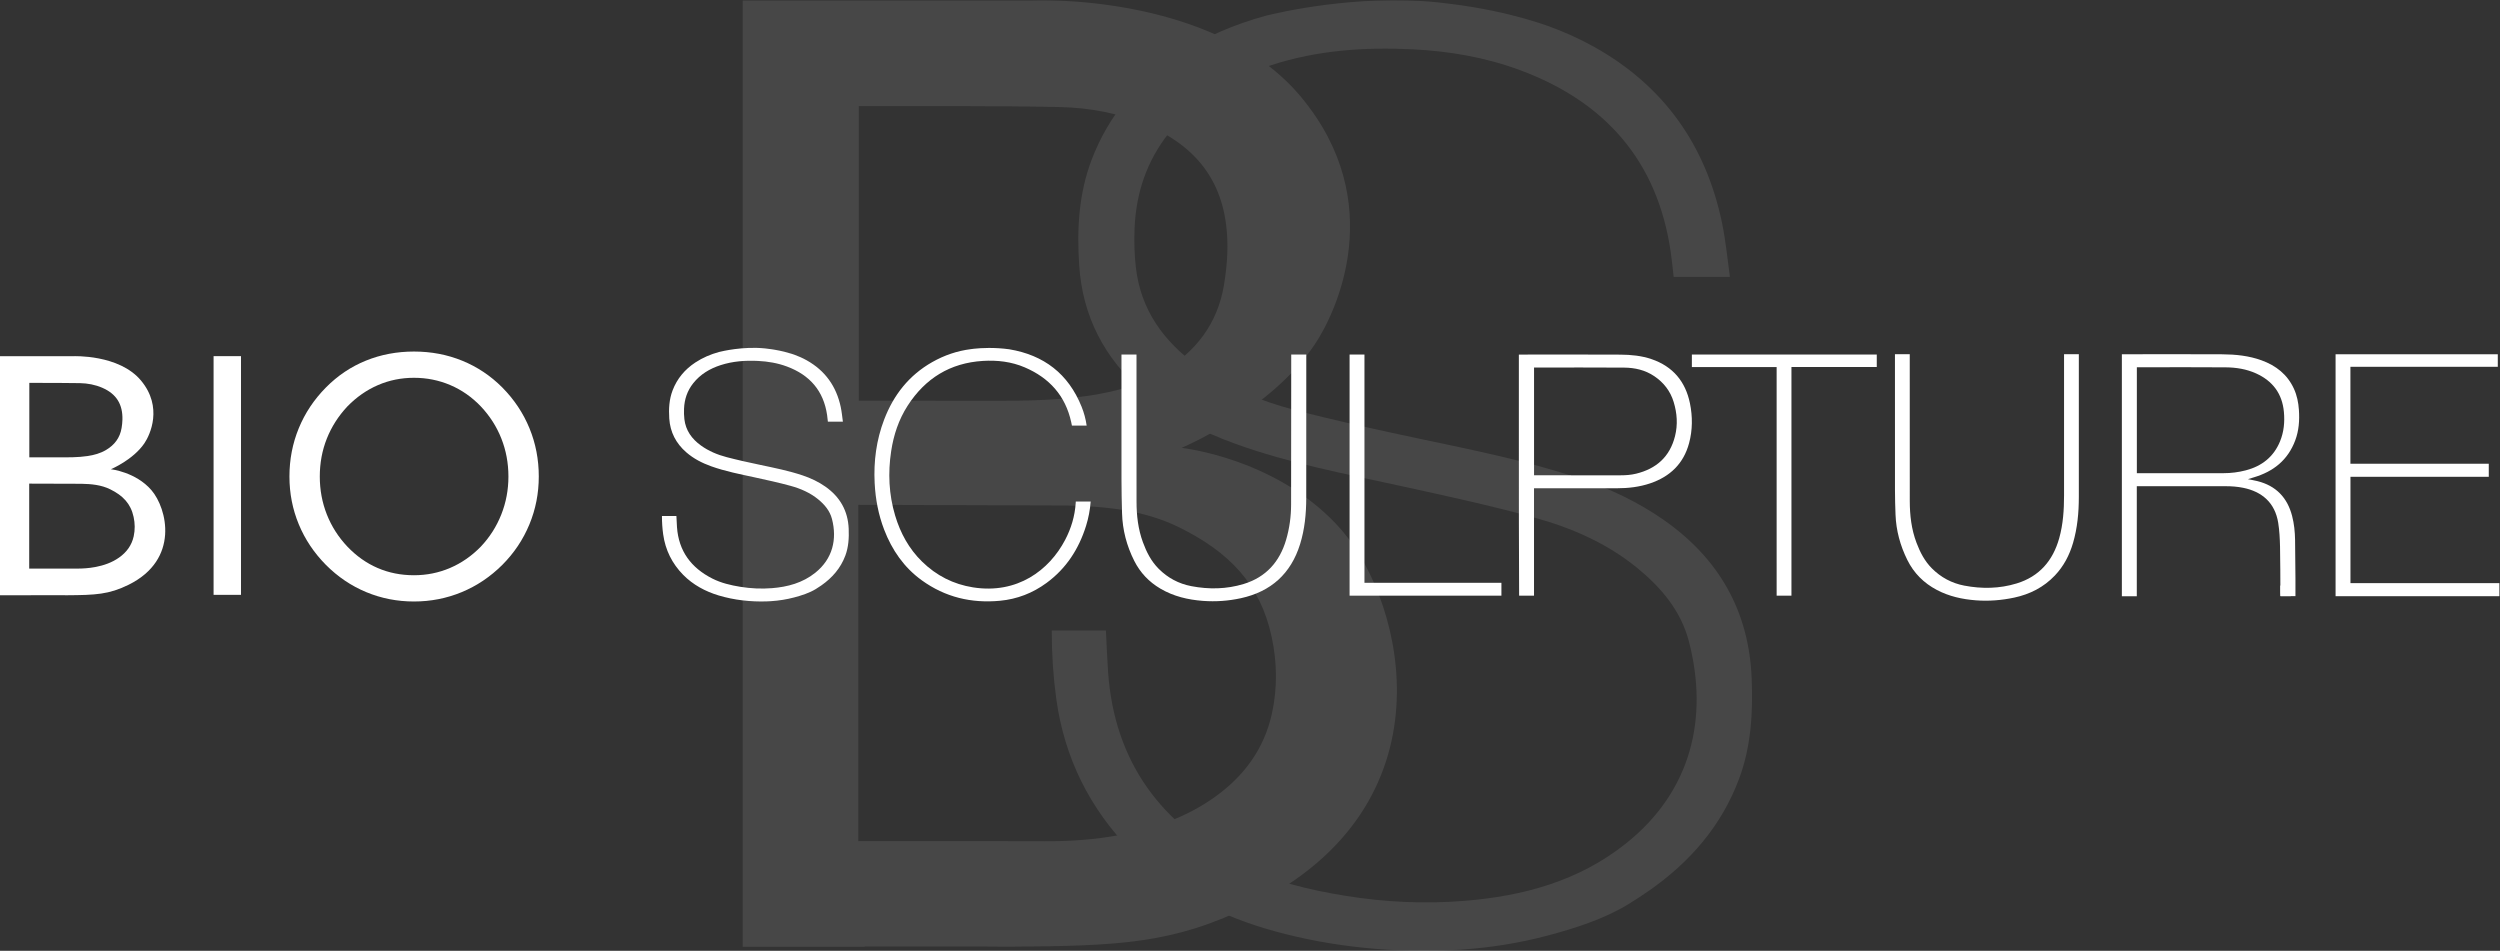 <?xml version="1.0" encoding="UTF-8" standalone="no"?>
<!-- Created with Inkscape (http://www.inkscape.org/) -->

<svg
   xmlns:dc="http://purl.org/dc/elements/1.1/"
   xmlns:cc="http://creativecommons.org/ns#"
   xmlns:rdf="http://www.w3.org/1999/02/22-rdf-syntax-ns#"
   xmlns:svg="http://www.w3.org/2000/svg"
   xmlns="http://www.w3.org/2000/svg"
   xmlns:sodipodi="http://sodipodi.sourceforge.net/DTD/sodipodi-0.dtd"
   xmlns:inkscape="http://www.inkscape.org/namespaces/inkscape"
   version="1.1"
   id="svg284"
   xml:space="preserve"
   width="1340.853"
   height="509.959"
   viewBox="0 0 1340.853 509.959"
   sodipodi:docname="logo-light.svg"
   inkscape:version="0.92.4 (unknown)"><rect x="0" y="0" width="1340.853" height="509.959" fill="#333333" stroke="none"/><defs
     id="defs288"><clipPath
       clipPathUnits="userSpaceOnUse"
       id="clipPath300"><path
         d="M 0,382.469 H 1005.641 V 0 H 0 Z"
         id="path298"
         inkscape:connector-curvature="0" /></clipPath><clipPath
       clipPathUnits="userSpaceOnUse"
       id="clipPath362"><path
         d="M 298.833,382.469 H 704.948 V 0 H 298.833 Z"
         id="path360"
         inkscape:connector-curvature="0" /></clipPath></defs><sodipodi:namedview
     pagecolor="#ffffff"
     bordercolor="#666666"
     borderopacity="1"
     objecttolerance="10"
     gridtolerance="10"
     guidetolerance="10"
     inkscape:pageopacity="0"
     inkscape:pageshadow="2"
     inkscape:window-width="643"
     inkscape:window-height="480"
     id="namedview286"
     showgrid="false"
     inkscape:zoom="0.35201465"
     inkscape:cx="670.42664"
     inkscape:cy="254.97934"
     inkscape:window-x="0"
     inkscape:window-y="27"
     inkscape:window-maximized="0"
     inkscape:current-layer="g292" /><g
     id="g292"
     inkscape:groupmode="layer"
     inkscape:label="logo-light"
     transform="matrix(1.333,0,0,-1.333,0,509.959)"><g
       id="g294"><g
         id="g296"
         clip-path="url(#clipPath300)"><g
           id="g302"
           transform="translate(166.562,151.114)"><path
             d="m 0,0 c 5.122,0 9.968,0.979 14.54,2.938 4.571,1.958 8.689,4.814 12.354,8.568 3.586,3.796 6.334,8.11 8.245,12.945 1.912,4.835 2.867,9.926 2.867,15.271 0,5.386 -0.945,10.476 -2.838,15.271 -1.891,4.795 -4.648,9.109 -8.274,12.945 -3.586,3.754 -7.675,6.61 -12.265,8.569 -4.591,1.959 -9.468,2.938 -14.629,2.938 -5.124,0 -9.951,-0.979 -14.482,-2.938 -4.532,-1.959 -8.63,-4.815 -12.295,-8.569 -3.625,-3.877 -6.383,-8.192 -8.275,-12.945 -1.892,-4.754 -2.837,-9.845 -2.837,-15.271 0,-5.385 0.945,-10.477 2.837,-15.271 1.892,-4.795 4.65,-9.109 8.275,-12.945 3.626,-3.794 7.684,-6.661 12.176,-8.599 C -10.108,0.968 -5.242,0 0,0 m 50.222,39.722 c 0,-6.766 -1.261,-13.194 -3.781,-19.283 C 43.921,14.351 40.291,8.926 35.551,4.169 30.724,-0.633 25.278,-4.289 19.214,-6.799 13.149,-9.308 6.742,-10.563 -0.005,-10.563 c -6.748,0 -13.145,1.255 -19.188,3.764 -6.044,2.51 -11.456,6.166 -16.241,10.968 -4.783,4.846 -8.424,10.29 -10.922,16.336 -2.499,6.045 -3.748,12.451 -3.748,19.217 0,6.853 1.249,13.324 3.748,19.413 2.498,6.09 6.139,11.557 10.922,16.402 4.699,4.757 10.059,8.359 16.08,10.804 6.023,2.444 12.472,3.666 19.349,3.666 6.919,0 13.4,-1.234 19.443,-3.699 6.043,-2.467 11.415,-6.057 16.113,-10.771 4.783,-4.845 8.424,-10.312 10.922,-16.402 2.499,-6.089 3.749,-12.56 3.749,-19.413"
             style="fill:#ffffff;fill-opacity:1;fill-rule:nonzero;stroke:none"
             id="path304"
             inkscape:connector-curvature="0" /></g><path
           d="M 85.936,239.267 H 96.964 V 143.225 H 85.936 Z"
           style="fill:#ffffff;fill-opacity:1;fill-rule:nonzero;stroke:none"
           id="path306"
           inkscape:connector-curvature="0" /><g
           id="g308"
           transform="translate(830.483,238.322)"><path
             d="m 0,0 c 0,-18.354 -0.002,-36.707 0.001,-55.06 0.001,-5.821 -0.368,-11.604 -1.945,-17.241 -2.53,-9.042 -7.986,-15.411 -17.12,-18.207 -6.921,-2.119 -14.003,-2.228 -21.064,-0.878 -5.022,0.96 -9.423,3.3 -13.068,6.968 -2.915,2.933 -4.74,6.5 -6.18,10.312 -2.049,5.422 -2.688,11.077 -2.695,16.817 -0.024,19.051 -0.01,38.101 -0.01,57.151 v 1.865 h -5.954 v -1.71 c 0,-17.703 -0.011,-35.406 0.01,-53.108 0.004,-3.25 0.096,-6.502 0.22,-9.749 0.245,-6.402 1.893,-12.446 4.729,-18.182 2.643,-5.346 6.648,-9.332 11.906,-12.103 4.929,-2.599 10.23,-3.757 15.738,-4.177 5.176,-0.393 10.298,0.018 15.357,1.089 6.322,1.34 11.887,4.166 16.381,8.894 3.559,3.744 5.885,8.202 7.322,13.131 1.755,6.023 2.321,12.205 2.323,18.45 0.006,18.678 0.003,37.357 0.003,56.035 V 1.725 L 0,1.725 Z"
             style="fill:#ffffff;fill-opacity:1;fill-rule:nonzero;stroke:none"
             id="path310"
             inkscape:connector-curvature="0" /></g><g
           id="g312"
           transform="translate(548.998,239.915)"><path
             d="m 0,0 h -5.984 v -97.027 h 61.09 v 5.184 H 0 Z"
             style="fill:#ffffff;fill-opacity:1;fill-rule:nonzero;stroke:none"
             id="path314"
             inkscape:connector-curvature="0" /></g><g
           id="g316"
           transform="translate(341.478,169.8)"><path
             d="m 0,0 c -0.288,7.23 -3.515,12.852 -9.396,16.98 -2.807,1.97 -5.893,3.414 -9.135,4.501 -5.577,1.871 -11.335,3.022 -17.079,4.236 -4.511,0.953 -9.02,1.937 -13.477,3.106 -3.709,0.972 -7.251,2.434 -10.394,4.712 -3.638,2.635 -6.11,6.019 -6.634,10.587 -0.158,1.386 -0.195,2.8 -0.137,4.195 0.154,3.784 1.298,7.221 3.682,10.229 2.89,3.648 6.689,5.893 11.041,7.305 4.906,1.591 9.963,1.936 15.075,1.69 3.979,-0.192 7.88,-0.859 11.621,-2.252 9.122,-3.399 14.724,-9.74 16.144,-19.52 0.129,-0.892 0.215,-1.787 0.312,-2.661 h 6.04 c -0.27,1.937 -0.45,3.921 -0.858,5.857 -1.755,8.318 -6.255,14.671 -13.728,18.84 -1.607,0.897 -3.264,1.632 -4.961,2.244 -0.288,0.101 -0.595,0.206 -0.926,0.313 -0.04,0.013 -0.08,0.027 -0.12,0.039 -1.748,0.561 -4.081,1.175 -6.932,1.657 -0.397,0.064 -0.794,0.13 -1.193,0.188 -0.036,0.005 -0.073,0.01 -0.11,0.015 -0.784,0.111 -1.571,0.206 -2.359,0.298 -0.083,0.008 -0.16,0.019 -0.244,0.027 -8.721,0.879 -17.194,-1.141 -18.398,-1.444 -3.373,-0.918 -6.581,-2.279 -9.553,-4.238 -4.216,-2.779 -7.333,-6.478 -9.139,-11.214 -1.393,-3.65 -1.595,-7.462 -1.343,-11.317 0.361,-5.512 2.714,-10.015 6.868,-13.62 2.936,-2.549 6.333,-4.281 9.954,-5.587 5.716,-2.061 11.673,-3.191 17.59,-4.485 4.822,-1.054 9.653,-2.097 14.409,-3.404 4.013,-1.102 7.84,-2.755 11.113,-5.437 2.578,-2.112 4.682,-4.601 5.535,-7.901 2.111,-8.162 0.275,-16.035 -6.737,-21.641 -5.082,-4.064 -11.068,-5.675 -17.395,-6.185 -4.243,-0.342 -8.494,-0.143 -12.707,0.537 -3.925,0.634 -7.778,1.538 -11.35,3.352 -8.473,4.303 -13.487,10.999 -14.174,20.651 -0.106,1.48 -0.156,2.964 -0.235,4.485 h -5.815 c 0,-2.605 0.159,-4.963 0.49,-7.359 0.871,-6.308 3.585,-11.761 8.037,-16.295 3.935,-4.008 8.942,-6.699 14.292,-8.307 6.186,-1.86 12.873,-2.607 19.325,-2.389 0.605,0.021 1.21,0.051 1.815,0.092 3.105,0.209 6.195,0.693 9.206,1.49 2.947,0.779 6.125,1.786 8.742,3.387 0.741,0.454 1.486,0.941 2.202,1.44 4.395,3.064 7.794,6.957 9.687,12.032 C -0.053,-7.296 0.146,-3.663 0,0"
             style="fill:#ffffff;fill-opacity:1;fill-rule:nonzero;stroke:none"
             id="path318"
             inkscape:connector-curvature="0" /></g><g
           id="g320"
           transform="translate(432.854,180.775)"><path
             d="m 0,0 c 0,-0.336 -0.028,-0.445 -0.039,-0.623 -0.339,-5.251 -1.823,-10.183 -4.254,-14.821 -6.399,-12.211 -19.249,-21.897 -37.028,-19.102 -7.946,1.249 -14.785,4.752 -20.521,10.359 -5.295,5.177 -8.732,11.478 -10.842,18.533 -2.545,8.512 -2.928,17.176 -1.603,25.916 0.989,6.522 3.038,12.716 6.632,18.293 7.091,11 17.096,17.207 30.261,18.018 5.796,0.356 11.479,-0.294 16.859,-2.599 9.868,-4.227 16.353,-11.372 18.684,-22.018 0.106,-0.484 0.2,-0.97 0.293,-1.422 H 4.37 c -0.377,2.671 -1.061,5.181 -2.037,7.609 -5.332,13.253 -15.178,20.792 -29.127,23.115 -5.977,0.814 -11.156,0.533 -14.133,0.22 -0.427,-0.055 -0.855,-0.11 -1.282,-0.164 -5.528,-0.697 -10.698,-2.465 -15.54,-5.206 -9.347,-5.293 -15.574,-13.224 -19.364,-23.146 -3.142,-8.228 -4.267,-16.773 -3.818,-25.56 0.33,-6.437 1.504,-12.689 3.813,-18.706 3.147,-8.203 7.965,-15.208 15.15,-20.398 9.412,-6.8 19.974,-9.316 31.471,-8.228 6.907,0.654 13.142,3.085 18.707,7.163 7.93,5.812 13.002,13.654 15.912,22.962 C 5.11,-6.641 5.727,-3.4 5.99,0 Z"
             style="fill:#ffffff;fill-opacity:1;fill-rule:nonzero;stroke:none"
             id="path322"
             inkscape:connector-curvature="0" /></g><g
           id="g324"
           transform="translate(457.277,236.812)"><path
             d="M 0,0 V 3.102 H -6.047 V 1.544 c 0,-16.28 -0.015,-32.56 0.01,-48.84 0.007,-4.476 0.096,-8.954 0.222,-13.429 0.19,-6.764 1.872,-13.16 4.919,-19.2 2.398,-4.751 5.909,-8.449 10.489,-11.147 5.292,-3.119 11.079,-4.491 17.143,-4.944 5.15,-0.383 10.252,-0.022 15.277,1.079 12.097,2.651 20.116,9.856 23.805,21.732 1.871,6.02 2.465,12.239 2.482,18.502 0.046,17.594 0.023,35.187 0.017,52.781 h -10e-4 v 1.507 c 0,0.843 -0.001,1.686 -0.001,2.528 0,0.028 0.001,0.058 0.001,0.086 V 3.102 H 62.258 V 1.463 c -0.016,-19.592 -0.019,-39.183 -0.054,-58.775 -0.009,-4.776 -0.653,-9.485 -1.992,-14.072 -2.6,-8.907 -8.128,-15.11 -17.118,-17.841 -6.9,-2.096 -13.974,-2.214 -21.017,-0.867 -5.04,0.964 -9.461,3.295 -13.136,6.973 -3.042,3.046 -4.919,6.758 -6.371,10.729 -1.93,5.279 -2.558,10.763 -2.557,16.347"
             style="fill:#ffffff;fill-opacity:1;fill-rule:nonzero;stroke:none"
             id="path326"
             inkscape:connector-curvature="0" /></g><g
           id="g328"
           transform="translate(673.949,207.059)"><path
             d="m 0,0 c -2.086,-8.286 -7.513,-13.096 -15.645,-15.082 -2.034,-0.497 -4.12,-0.656 -6.218,-0.654 -11.116,0.009 -22.231,0.003 -33.346,0.003 h -1.505 v 43.374 c 0.421,0 0.737,-0.021 1.091,-0.021 11.72,0.004 23.44,0.06 35.159,-0.028 4.319,-0.033 8.46,-0.967 12.144,-3.459 3.806,-2.575 6.453,-6.006 7.786,-10.385 C 0.842,9.229 1.17,4.644 0,0 M 6.009,13.246 C 4.22,21.979 -0.836,28.04 -9.367,30.979 c -4.082,1.406 -8.353,1.813 -12.626,1.836 -13.025,0.073 -26.05,0.027 -39.074,0.027 h -1.575 -0.184 v -34.463 0 c -0.017,-21.634 0.025,-48.078 0.108,-62.55 h 5.989 v 43.22 h 1.6 c 10.606,0 21.212,-0.001 31.817,0.001 4.531,10e-4 8.993,0.516 13.3,1.971 7.992,2.701 13.463,7.913 15.678,16.187 1.419,5.298 1.435,10.705 0.343,16.038"
             style="fill:#ffffff;fill-opacity:1;fill-rule:nonzero;stroke:none"
             id="path330"
             inkscape:connector-curvature="0" /></g><g
           id="g332"
           transform="translate(684.281,239.915)"><path
             d="m 0,0 h -3.175 -0.373 v -0.032 -5.016 h 3.111 30.995 V -18.366 -31.392 -44.558 -57.724 -70.89 c 0,-4.342 0,-8.685 0.001,-13.027 0,-4.367 10e-4,-8.734 0.002,-13.11 h 5.959 v 23.071 22.971 c 0,7.657 -0.001,15.314 0,22.971 10e-4,7.639 -0.003,15.277 0.002,22.997 h 5.102 4.902 4.903 4.762 1.372 3.53 6.177 c 0.791,-0.006 1.584,-0.016 2.379,0 H 70.85 V -4.968 0 Z"
             style="fill:#ffffff;fill-opacity:1;fill-rule:nonzero;stroke:none"
             id="path334"
             inkscape:connector-curvature="0" /></g><g
           id="g336"
           transform="translate(917.514,147.094)"><path
             d="M 0,0 V -4.376 H 2.393 4.236 Z"
             style="fill:#ffffff;fill-opacity:1;fill-rule:nonzero;stroke:none"
             id="path338"
             inkscape:connector-curvature="0" /></g><g
           id="g340"
           transform="translate(894.641,192.178)"><path
             d="m 0,0 c -11.068,0.004 -22.137,0.001 -33.204,0.001 h -1.66 v 40.603 1.932 0.078 h 1.986 l -10e-4,-10e-4 c 0.279,0 0.559,10e-4 0.838,10e-4 h 0.588 l -0.002,0.001 C -20.681,42.624 -9.906,42.666 0.868,42.584 5.077,42.553 9.236,41.895 13.119,40.133 19.79,37.104 23.63,32.011 24.304,24.625 24.674,20.562 24.297,16.591 22.748,12.81 20.191,6.565 15.427,2.835 8.988,1.147 6.047,0.377 3.046,-0.001 0,0 m 28.947,-42.408 c -0.033,5.178 -0.066,10.355 -0.149,15.532 -0.053,3.267 -0.374,6.521 -1.204,9.701 -1.926,7.378 -6.502,12.122 -13.95,13.982 -1.261,0.314 -2.549,0.521 -3.825,0.778 0.804,0.29 1.496,0.481 2.25,0.702 8.056,2.356 13.829,6.999 16.791,14.901 1.487,3.963 1.765,8.106 1.48,12.282 -0.2,2.942 -0.774,5.823 -2.021,8.534 -2.638,5.737 -7.194,9.286 -13.001,11.399 -5.109,1.86 -10.447,2.397 -15.821,2.428 -12.774,0.072 -25.55,0.026 -38.325,0.021 h -2.069 v -0.078 -3.764 -86.323 -7.213 c 1.641,-0.009 3.234,-0.014 4.872,0 h 1.137 v 0.006 6.007 38.267 h 1.502 c 11.447,-10e-4 22.892,-0.007 34.337,0.003 2.341,0.002 4.663,-0.178 6.954,-0.641 7.515,-1.519 12.812,-5.945 14.108,-14.108 0.503,-3.166 0.661,-6.406 0.732,-9.618 0.138,-6.211 0.102,-12.426 0.144,-18.639 0.003,-0.397 0.065,-0.796 0.101,-1.211 h 5.221 0.72 0.016 v 7.053 z"
             style="fill:#ffffff;fill-opacity:1;fill-rule:nonzero;stroke:none"
             id="path342"
             inkscape:connector-curvature="0" /></g><g
           id="g344"
           transform="translate(923.62,142.718)"><path
             d="M 0,0 V 0.019 L -0.032,0 Z"
             style="fill:#ffffff;fill-opacity:1;fill-rule:nonzero;stroke:none"
             id="path346"
             inkscape:connector-curvature="0" /></g><g
           id="g348"
           transform="translate(945.725,147.942)"><path
             d="m 0,0 v 42.778 h 55.65 v 5.268 H -0.02 v 39.002 h 4.951 4.914 5.053 4.914 4.914 4.913 5.053 4.914 4.914 4.913 6.331 c 0.793,-0.006 1.583,-0.016 2.364,0 h 1.147 v 5.027 l -0.031,-0.006 v 0.006 H -5.991 C -5.992,59.674 -5.992,27.272 -5.992,-5.262 h 1.899 64.01 V 0 Z"
             style="fill:#ffffff;fill-opacity:1;fill-rule:nonzero;stroke:none"
             id="path350"
             inkscape:connector-curvature="0" /></g><g
           id="g352"
           transform="translate(11.751,187.975)"><path
             d="m 0,0 21.038,-0.065 c 3.95,-0.074 7.95,-0.442 11.552,-2.214 5.097,-2.508 8.265,-5.77 9.423,-11.143 0.553,-2.571 0.594,-5.174 0.033,-7.755 -0.79,-3.629 -2.853,-6.417 -5.842,-8.542 -2.892,-2.056 -6.163,-3.183 -9.622,-3.837 -2.52,-0.476 -5.06,-0.649 -7.624,-0.636 -5.768,0.028 -11.537,0.008 -17.305,0.008 l -1.653,0 z m 0.047,40.529 c 0.297,0 0.514,10e-4 0.738,0 6.555,-0.019 13.112,0.037 19.665,-0.099 3.061,-0.063 6.085,-0.622 8.939,-1.858 5.787,-2.505 8.274,-6.775 8.12,-12.841 -0.028,-1.11 -0.156,-2.225 -0.333,-3.322 C 36.531,18.423 34.3,15.525 30.875,13.513 28.606,12.18 26.114,11.496 23.519,11.104 19.594,10.511 15.647,10.571 11.699,10.577 8.212,10.581 4.725,10.578 1.238,10.578 H 0.047 Z m 0.589,-85.421 h 11.488 l 3.078,-0.02 c 11.405,0.072 16.867,0.291 24.839,4.241 20.541,10.179 15.458,30.696 9.135,38.042 -6.324,7.346 -16.322,8.418 -16.322,8.418 0,0 8.974,3.752 13.52,10.486 2.25,3.334 7.5,14.5 -1.365,25.168 -8.864,10.668 -27.338,9.828 -27.338,9.828 H -11.751 V -44.92 c 0,0 6.051,0 12.418,0.001 z"
             style="fill:#ffffff;fill-opacity:1;fill-rule:nonzero;stroke:none"
             id="path354"
             inkscape:connector-curvature="0" /></g><g
           id="g356"><g
             id="g358" /><g
             id="g374"><g
               clip-path="url(#clipPath362)"
               id="g372"
               style="opacity:0.1"><g
                 transform="translate(704.795,109.612)"
                 id="g366"><path
                   d="m 0,0 c -1.078,27.098 -13.173,48.167 -35.215,63.638 -10.516,7.382 -22.083,12.793 -34.232,16.868 -20.903,7.011 -42.481,11.327 -64.009,15.876 -16.903,3.573 -33.803,7.259 -50.509,11.639 -13.898,3.645 -27.172,9.123 -38.953,17.658 -13.633,9.876 -22.896,22.557 -24.858,39.678 -0.596,5.196 -0.731,10.495 -0.517,15.723 0.581,14.179 4.868,27.061 13.799,38.332 10.834,13.673 25.07,22.088 41.378,27.377 18.389,5.963 37.339,7.255 56.5,6.333 14.909,-0.719 29.53,-3.218 43.55,-8.44 34.187,-12.736 55.181,-36.501 60.502,-73.154 0.484,-3.341 0.808,-6.694 1.169,-9.969 h 22.637 c -1.013,7.258 -1.687,14.692 -3.218,21.947 -6.575,31.176 -23.438,54.982 -51.447,70.608 -6.021,3.36 -12.233,6.116 -18.591,8.409 -1.079,0.38 -2.228,0.771 -3.469,1.173 -0.152,0.05 -0.302,0.099 -0.453,0.149 -6.549,2.099 -15.293,4.4 -25.977,6.205 -1.488,0.243 -2.975,0.491 -4.472,0.705 -0.136,0.019 -0.273,0.039 -0.409,0.058 -2.941,0.415 -5.891,0.774 -8.843,1.114 -0.31,0.033 -0.6,0.074 -0.914,0.106 -32.684,3.293 -64.44,-4.279 -68.95,-5.414 -12.642,-3.442 -24.663,-8.539 -35.801,-15.881 -15.8,-10.415 -27.482,-24.28 -34.253,-42.028 -5.22,-13.68 -5.975,-27.965 -5.031,-42.413 1.35,-20.654 10.172,-37.53 25.736,-51.042 11.005,-9.553 23.738,-16.047 37.308,-20.939 21.421,-7.724 43.748,-11.961 65.922,-16.808 18.069,-3.95 36.175,-7.861 53.998,-12.757 15.04,-4.131 29.385,-10.322 41.651,-20.377 9.659,-7.918 17.543,-17.24 20.742,-29.607 7.912,-30.589 1.031,-60.095 -25.248,-81.106 -19.044,-15.228 -41.48,-21.269 -65.192,-23.18 -15.9,-1.28 -31.832,-0.537 -47.623,2.014 -14.708,2.376 -29.147,5.763 -42.534,12.561 -31.754,16.126 -50.545,41.221 -53.121,77.392 -0.395,5.548 -0.585,11.111 -0.877,16.81 h -21.795 c 0,-9.761 0.597,-18.601 1.836,-27.577 3.264,-23.645 13.436,-44.079 30.119,-61.072 14.75,-15.022 33.513,-25.104 53.563,-31.132 23.184,-6.97 48.245,-9.769 72.422,-8.952 2.27,0.078 4.538,0.191 6.804,0.343 11.639,0.783 23.219,2.601 34.499,5.584 11.045,2.922 22.957,6.695 32.763,12.696 2.779,1.701 5.568,3.525 8.255,5.396 16.47,11.479 29.208,26.074 36.302,45.093 C -0.197,-27.34 0.547,-13.727 0,0"
                   style="fill:#ffffff;fill-opacity:1;fill-rule:nonzero;stroke:none"
                   id="path364"
                   inkscape:connector-curvature="0" /></g><g
                 transform="translate(345.352,179.444)"
                 id="g370"><path
                   d="m 0,0 83.282,-0.261 c 15.637,-0.289 31.471,-1.747 45.731,-8.763 20.174,-9.927 32.716,-22.841 37.299,-44.112 2.192,-10.177 2.355,-20.48 0.133,-30.696 -3.126,-14.367 -11.293,-25.401 -23.128,-33.817 -11.447,-8.14 -24.398,-12.601 -38.089,-15.189 -9.978,-1.885 -20.029,-2.571 -30.179,-2.52 -22.835,0.114 -45.671,0.036 -68.507,0.036 H 0 Z m 0.185,160.439 c 1.174,0 2.035,0.003 2.92,0 25.95,-0.074 51.907,0.146 77.848,-0.39 12.116,-0.251 24.09,-2.466 35.385,-7.355 22.91,-9.916 32.757,-26.82 32.147,-50.835 -0.111,-4.393 -0.619,-8.807 -1.321,-13.149 C 144.613,72.931 135.781,61.458 122.223,53.492 113.242,48.216 103.374,45.508 93.102,43.956 77.566,41.608 61.941,41.847 46.313,41.868 32.508,41.887 18.704,41.872 4.899,41.872 H 0.185 Z M 2.516,-177.71 h 45.478 l 12.186,-0.084 c 45.147,0.289 66.769,1.154 98.326,16.792 81.317,40.294 61.195,121.515 36.162,150.594 -25.033,29.078 -64.612,33.323 -64.612,33.323 0,0 35.527,14.854 53.522,41.513 8.907,13.196 29.689,57.4 -5.403,99.631 C 143.084,206.29 69.954,202.962 69.954,202.962 H -46.519 v -380.783 c 0,0 23.953,0 49.16,0.002 z"
                   style="fill:#ffffff;fill-opacity:1;fill-rule:nonzero;stroke:none"
                   id="path368"
                   inkscape:connector-curvature="0" /></g></g></g></g></g></g></g></svg>